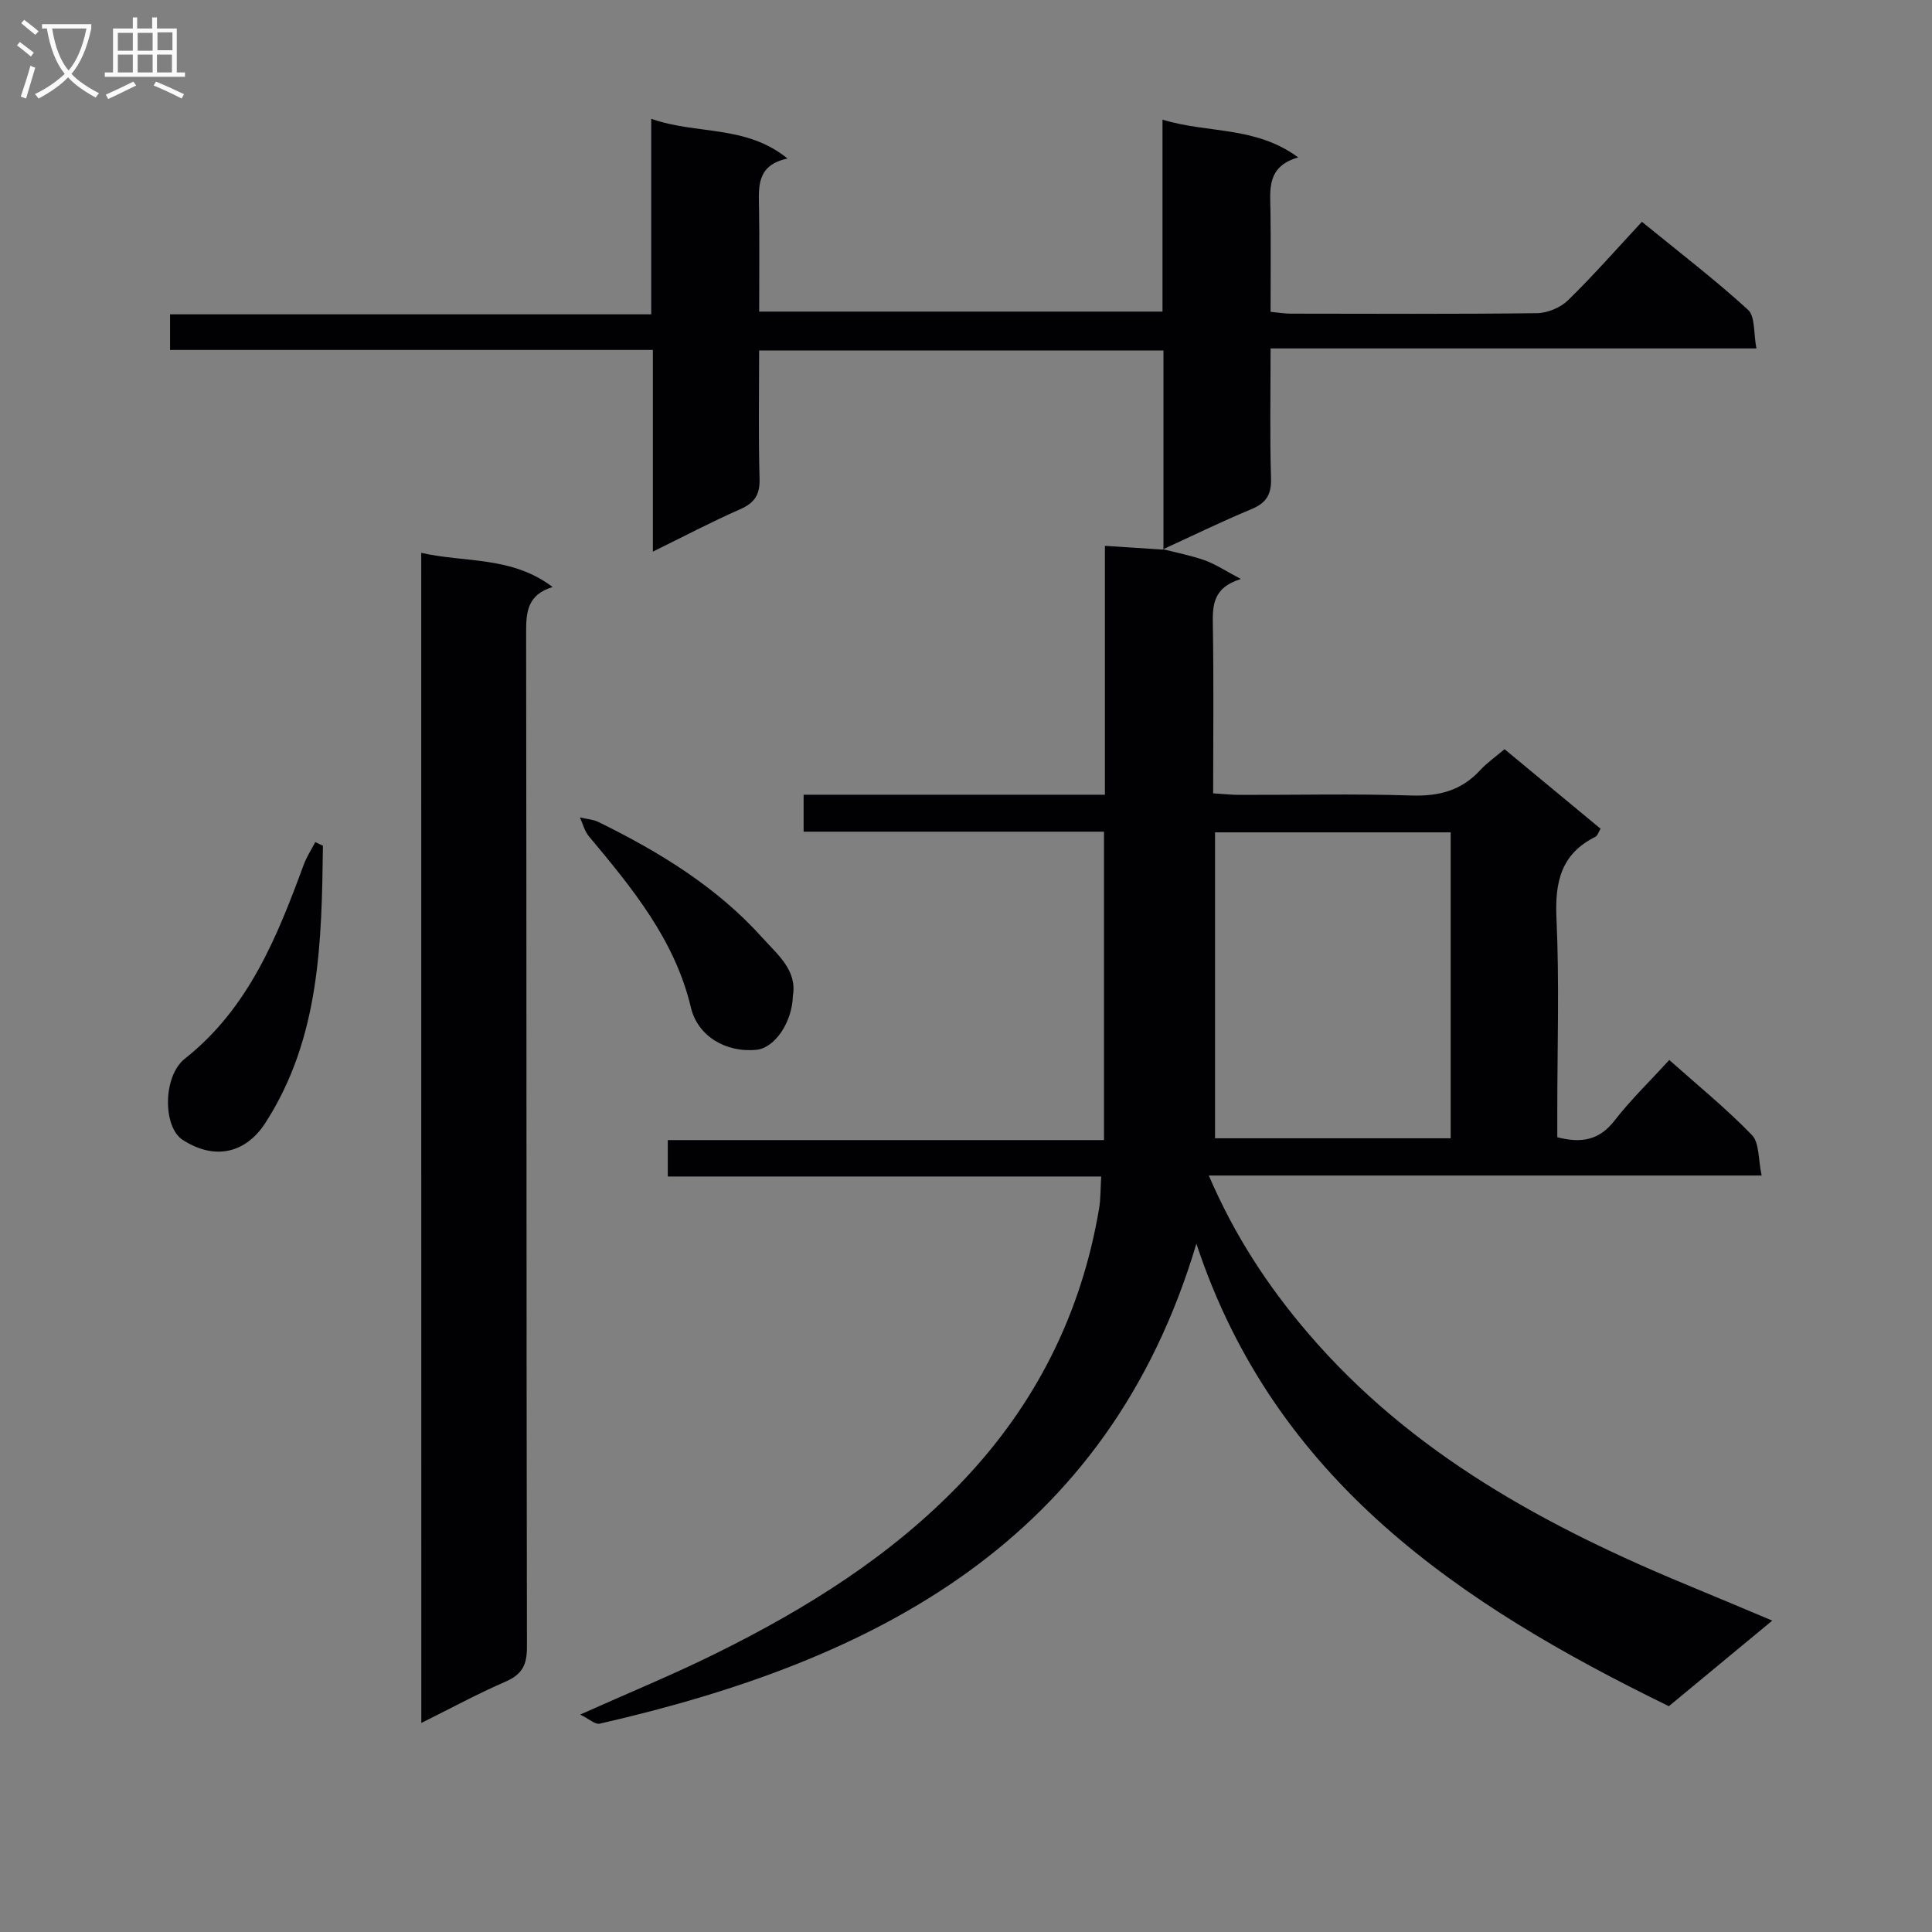 <svg enable-background="new 0 0 400 400" viewBox="0 0 400 400" xmlns="http://www.w3.org/2000/svg"><rect x="0" y="0" width="400" height="400" fill="#808080" stroke="none"/><g fill="#010104"><path d="m240.75 113.7c2.91.75 5.89 1.31 8.71 2.32 2.24.81 4.27 2.18 7.45 3.85-5.97 1.85-5.87 5.68-5.8 9.83.19 11.32.06 22.64.06 34.55 1.99.12 3.74.32 5.49.32 11.83.03 23.67-.26 35.49.13 5.71.19 10.39-.99 14.29-5.23 1.45-1.57 3.25-2.82 5.06-4.36 6.66 5.52 13.18 10.92 19.88 16.47-.41.66-.61 1.44-1.07 1.67-7.12 3.54-8.4 9.36-8.06 16.86.61 13.3.17 26.65.17 39.98v5.36c5.01 1.3 8.7.61 11.83-3.42 3.35-4.31 7.32-8.15 11.36-12.57 5.9 5.26 11.83 10.08 17.11 15.54 1.57 1.63 1.28 5.05 2.01 8.38-38.59 0-76.14 0-114.46 0 5.34 12.44 12.2 22.86 20.42 32.49 21.47 25.16 49.54 40.29 79.47 52.64 5.37 2.21 10.71 4.48 16.77 7.02-7.23 5.99-14.09 11.67-21.41 17.72-43.12-21.04-81.62-46.68-97.82-95.76-18.4 61.68-66.37 86.32-123.55 99.38-.93.21-2.19-.99-4.03-1.89 10.1-4.52 19.3-8.29 28.19-12.7 18.71-9.26 36.32-20.22 50.87-35.49 15.23-15.97 24.72-34.84 28.38-56.61.33-1.94.27-3.95.43-6.6-30.02 0-59.72 0-89.73 0 0-2.73 0-4.82 0-7.54h90.31c0-21.53 0-42.45 0-63.85-20.69 0-41.26 0-62.19 0 0-2.67 0-4.86 0-7.65h62.38c0-17.47 0-34.37 0-51.53 4.42.29 8.27.54 12.13.79zm59.6 58.63c-16.63 0-32.69 0-48.79 0v63.34h48.79c0-21.23 0-42.14 0-63.34z"/><path d="m240.88 113.84c0-13.64 0-27.27 0-41.28-28.01 0-55.55 0-83.71 0 0 8.94-.17 17.72.09 26.49.1 3.36-1.01 5.07-4.05 6.4-5.91 2.59-11.64 5.62-18.04 8.76 0-14.08 0-27.61 0-41.76-33.51 0-66.55 0-99.96 0 0-2.67 0-4.74 0-7.37h99.62c0-13.62 0-26.71 0-40.49 9.41 3.34 19.55 1.19 28.22 8.23-6.47 1.39-5.97 5.88-5.9 10.29.11 6.98.03 13.97.03 21.4h83.5c0-12.96 0-26.03 0-39.74 9.42 2.89 19.23 1.28 28.1 7.82-6.6 1.9-5.8 6.68-5.74 11.26.09 6.8.02 13.61.02 20.71 1.61.15 2.89.38 4.16.38 17 .02 33.99.11 50.99-.1 2.19-.03 4.87-1.15 6.43-2.67 5.24-5.11 10.07-10.63 15.3-16.25 7.98 6.51 15.24 12.07 21.97 18.22 1.51 1.38 1.12 4.83 1.74 8-33.87 0-66.93 0-100.59 0 0 9.35-.17 18.13.09 26.9.1 3.37-.99 5.1-4.07 6.38-6.19 2.57-12.22 5.53-18.33 8.32 0-.04.13.1.13.1z"/><path d="m87.21 114.46c9.09 2.07 18.71.64 27.2 7.07-5.28 1.63-5.49 5.25-5.48 9.5.1 69.98.04 139.96.17 209.93.01 3.68-.96 5.69-4.38 7.18-5.77 2.5-11.31 5.51-17.49 8.58-.02-80.94-.02-161.25-.02-242.26z"/><path d="m66.86 175.1c-.26 19.88-.58 39.8-11.92 57.39-3.95 6.12-10.29 7.9-17.11 3.52-4.14-2.66-4.14-13.2.44-16.82 13.18-10.42 19.08-25.15 24.62-40.18.6-1.62 1.58-3.11 2.38-4.66.53.25 1.06.5 1.59.75z"/><path d="m164.16 206.13c-.12 5.54-3.78 10.82-7.48 11.21-6.45.67-12.24-2.87-13.63-8.72-3.33-14.08-12.2-24.78-21.14-35.49-.89-1.07-1.24-2.58-1.84-3.89 1.31.32 2.73.4 3.91.98 12.57 6.19 24.44 13.42 33.89 23.96 3.14 3.49 7.19 6.73 6.29 11.95z"/></g><path d="m6.4 11.7c-1-.8-1.9-1.6-2.9-2.3l.6-.7c.9.7 1.9 1.4 2.9 2.2zm-2.1 8.3c.7-2.1 1.4-4.2 2-6.4.2.1.6.3 1 .4-.7 2.3-1.3 4.4-1.9 6.4zm3-12.8c-1.1-.9-2.1-1.7-2.9-2.4l.6-.7c1 .8 2 1.5 3 2.4zm1.4-1.3v-.9h10.2v.9c-.9 4.2-2.3 7.3-4.1 9.4 1.3 1.4 3.2 2.7 5.7 4-.2.2-.4.5-.7.9-2.5-1.4-4.4-2.7-5.7-4.2-1.4 1.5-3.5 3-6.1 4.4 0 0 0 0-.1-.1-.3-.4-.5-.7-.7-.8 2.7-1.3 4.7-2.8 6.2-4.2-1.8-2.2-3-5.3-3.7-9.4zm9.2 0h-7.1c.6 3.8 1.7 6.7 3.4 8.7 1.7-2 2.9-4.8 3.7-8.7z" fill="#fbfafa"/><path d="m31.6 3.6h.9v2.3h4.1v9.1h1.7v.9h-16.6v-.9h1.7v-9.1h4.1v-2.3h.9v2.3h3.1v-2.3zm-4 13.3.6.8c-1.9.9-3.8 1.9-5.8 2.8-.2-.3-.3-.6-.5-.9 2-.9 3.9-1.8 5.7-2.7zm-3.2-10.1v3.7h3.1v-3.7zm0 4.5v3.7h3.1v-3.7zm4.1-4.5v3.7h3.1v-3.7zm0 4.5v3.7h3.1v-3.7zm9.1 9.1c-2.1-1.1-4.1-2-5.8-2.7l.5-.8c2.2.9 4.1 1.8 5.8 2.6zm-1.9-13.7h-3.1v3.7h3.1v-3.6zm-3.2 4.6v3.7h3.1v-3.7z" fill="#fbfafa"/></svg>